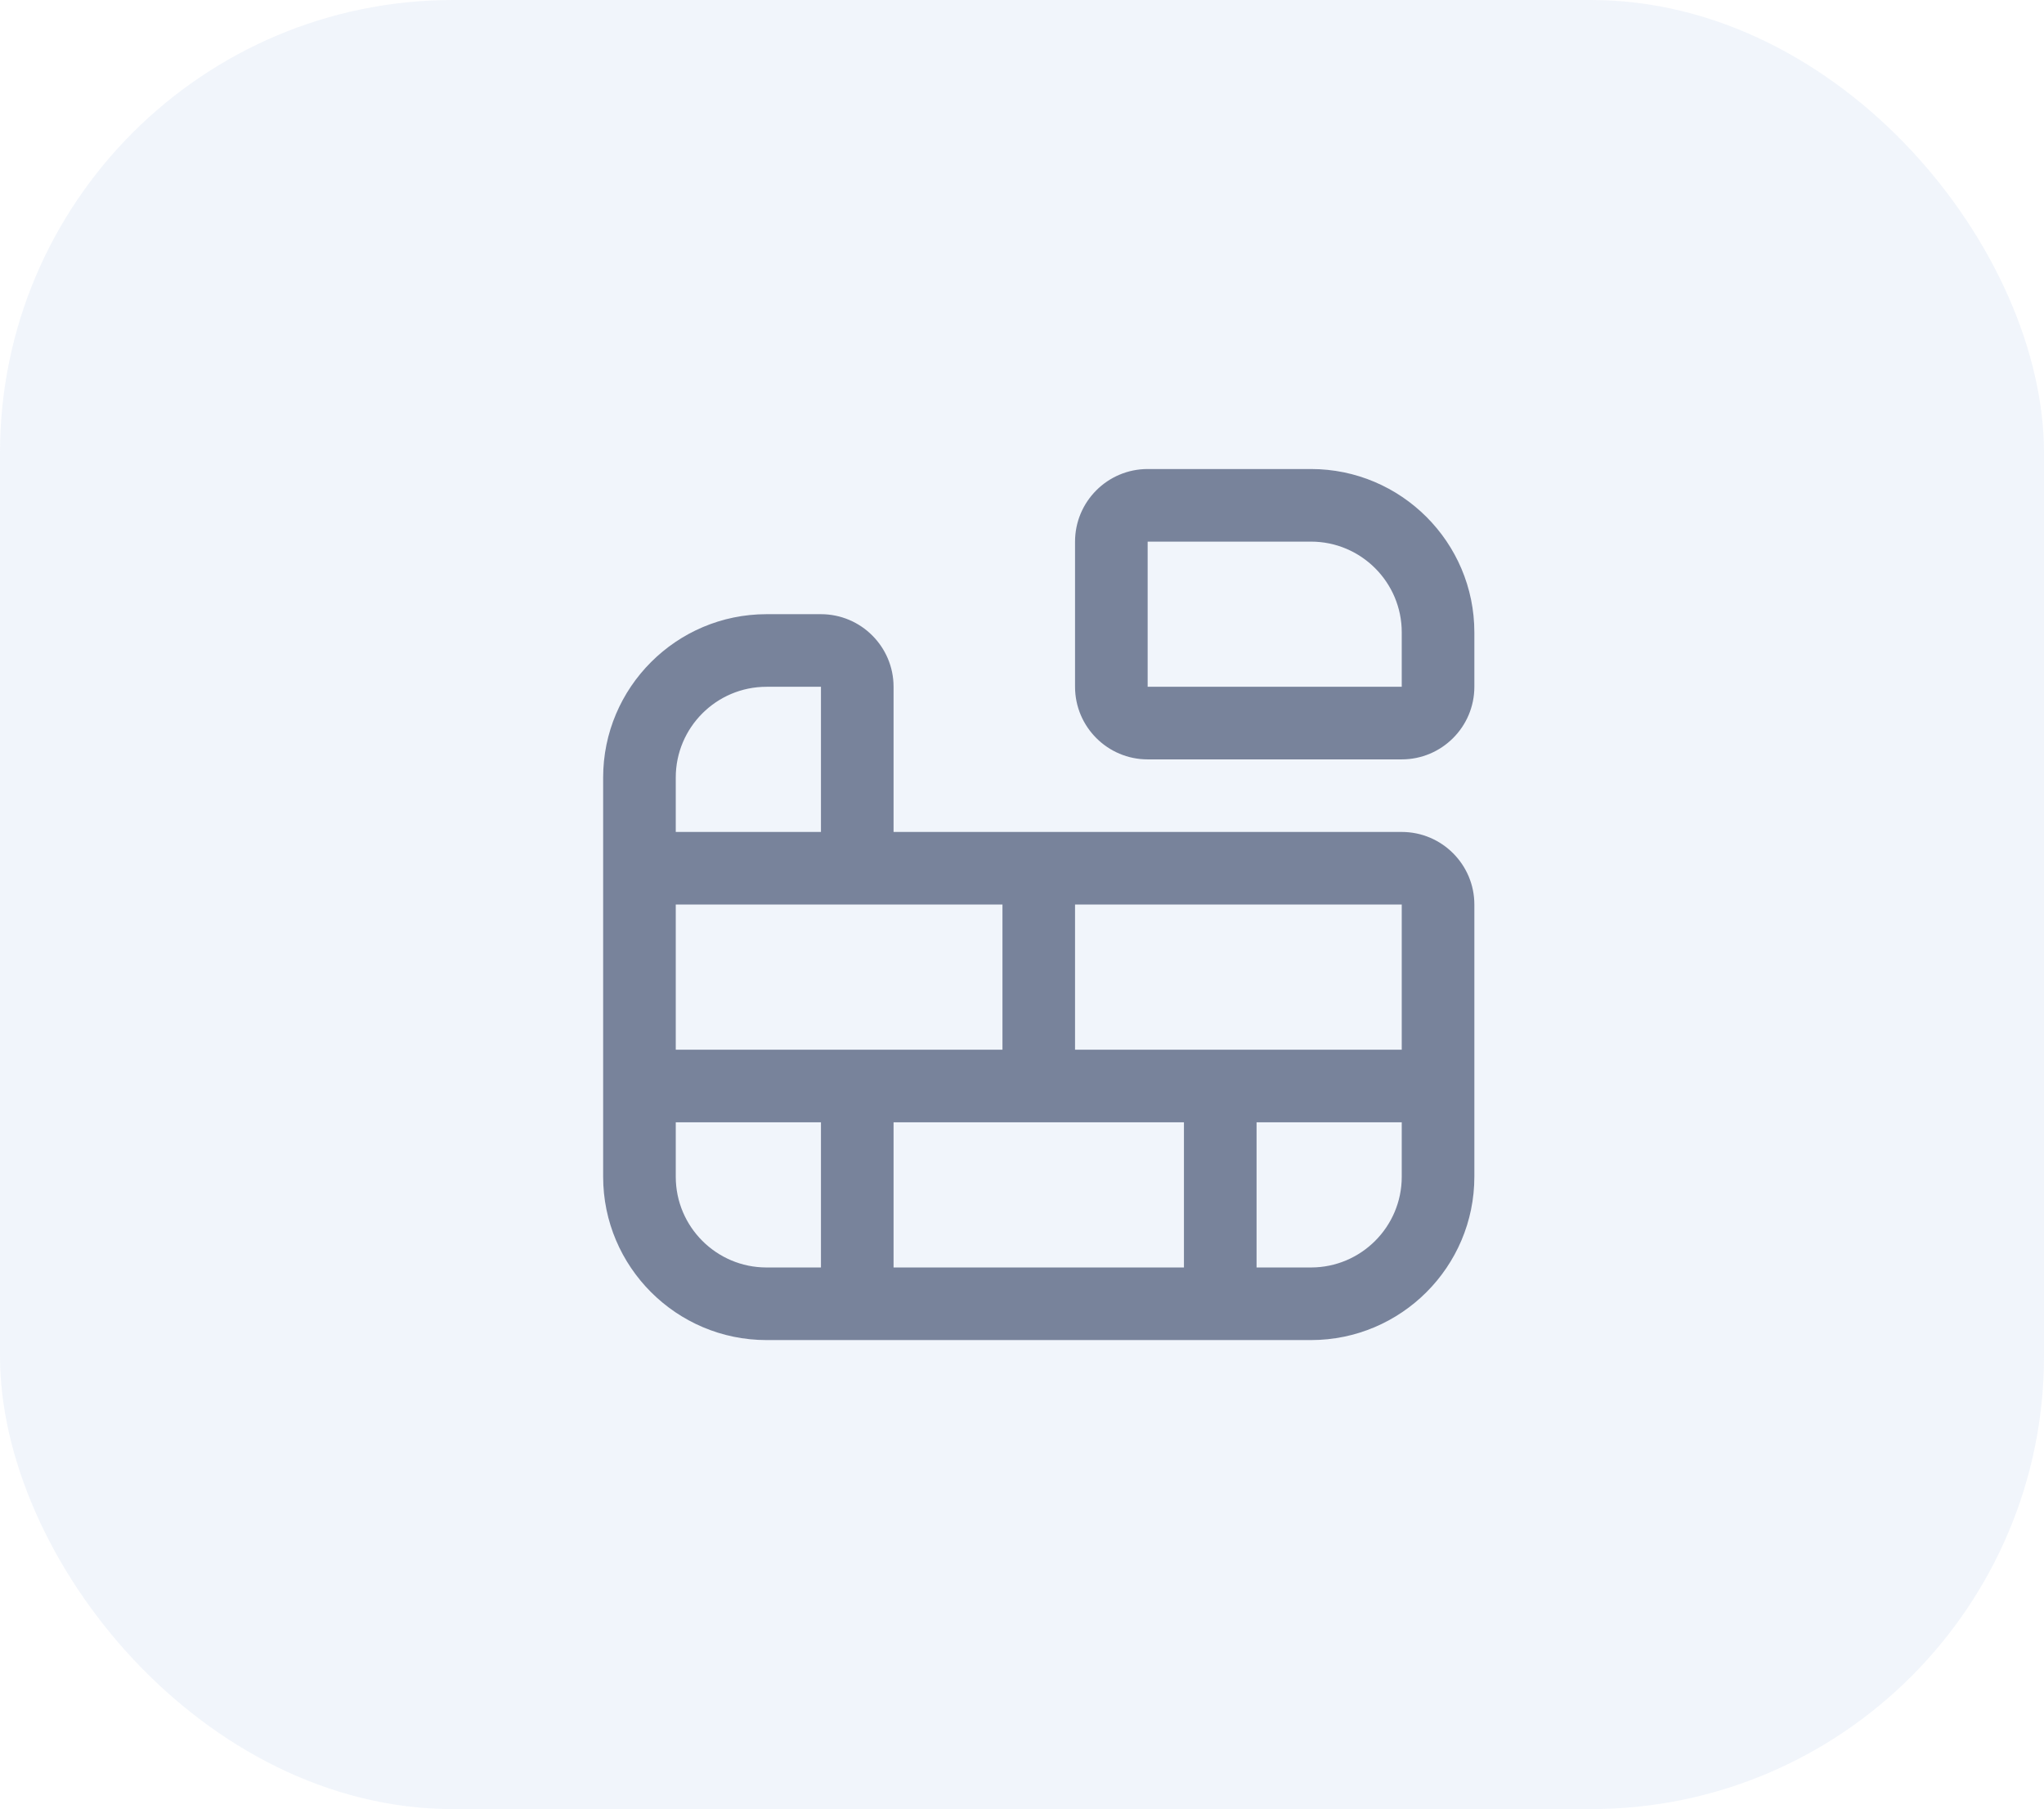 <svg width="61" height="54" viewBox="0 0 61 54" fill="none" xmlns="http://www.w3.org/2000/svg">
<rect width="61" height="54" rx="13.521" fill="#D3DEF1" fill-opacity="0.32"/>
<g clip-path="url(#clip0_3531_36996)">
<path d="M39.125 14H34.25C33.055 14 32.083 14.972 32.083 16.167V20.5C32.083 21.695 33.055 22.667 34.25 22.667H41.833C43.028 22.667 44 21.695 44 20.5V18.875C44 16.187 41.813 14 39.125 14ZM34.25 20.5V16.167H39.125C40.619 16.167 41.833 17.382 41.833 18.875V20.5H34.25ZM41.833 24.833H26.667V20.5C26.667 19.305 25.695 18.333 24.5 18.333H22.875C20.187 18.333 18 20.521 18 23.208V35.125C18 37.813 20.187 40 22.875 40H39.125C41.813 40 44 37.813 44 35.125V27C44 25.805 43.028 24.833 41.833 24.833ZM41.833 31.333H32.083V27H41.833V31.333ZM35.333 33.5V37.833H26.667V33.5H35.333ZM20.167 23.208C20.167 21.715 21.381 20.5 22.875 20.5H24.5V24.833H20.167V23.208ZM29.917 27V31.333H20.167V27H29.917ZM20.167 35.125V33.5H24.5V37.833H22.875C21.381 37.833 20.167 36.618 20.167 35.125ZM39.125 37.833H37.5V33.5H41.833V35.125C41.833 36.618 40.619 37.833 39.125 37.833Z" fill="#28385C" fill-opacity="0.6"/>
</g>
<defs>
<clipPath id="clip0_3531_36996">
<rect width="26" height="26" fill="white" transform="translate(18 14)"/>
</clipPath>
</defs>
</svg>
